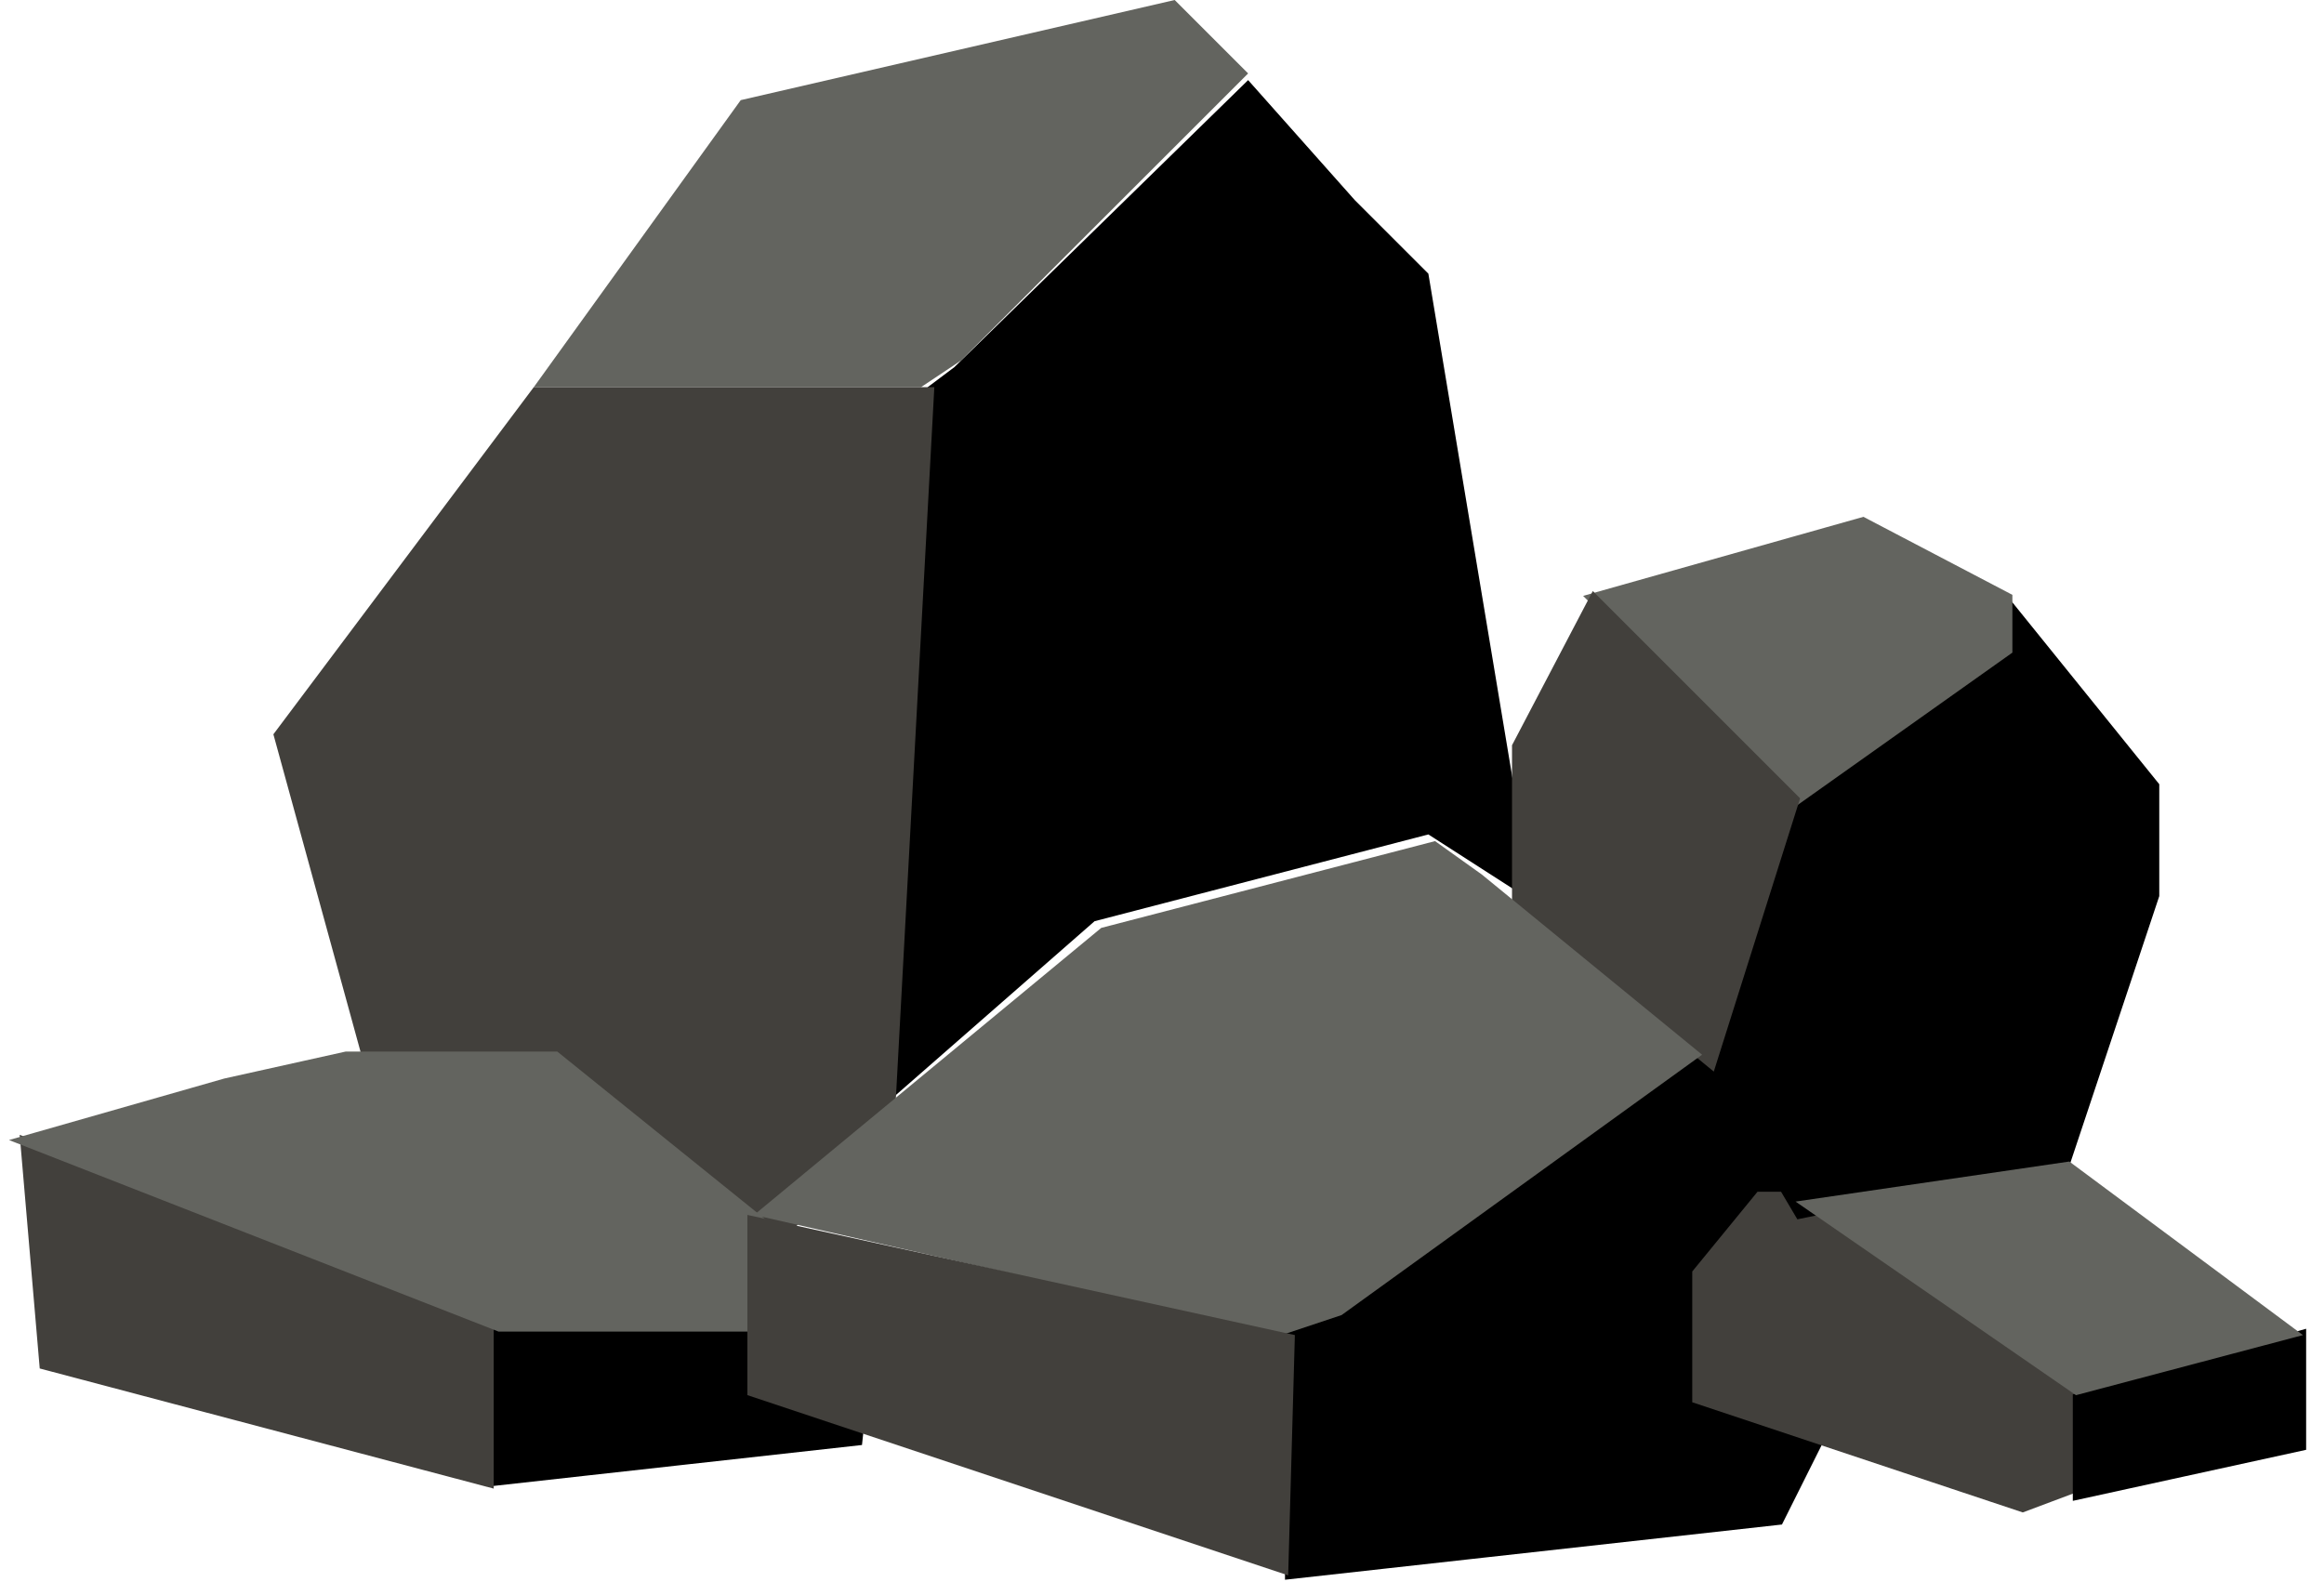 <svg width="118" height="81" viewBox="0 0 118 81" fill="none" xmlns="http://www.w3.org/2000/svg">
<path d="M25.407 66.441V74.915L43.712 72.881L37.611 70.847V66.441H25.407Z" fill="black" stroke="black"/>
<path d="M1 57.627L2.017 69.492L25.068 75.593V67.119L1 57.627Z" fill="#42403C"/>
<path d="M86.084 53.559L65.745 67.458V79.661L90.152 76.949L92.186 72.881H90.152L86.084 71.186V64.407L92.186 60.339L86.084 53.559Z" fill="black" stroke="black"/>
<path d="M86.423 64.746V70.848L102.695 76.272L105.406 75.255V70.509L91.169 61.017H89.474L86.423 64.746Z" fill="#42403C" stroke="#42403C"/>
<path d="M46.763 19.661H27.102L37.61 5.085L59.644 0L63.373 3.729L48.797 18.305L46.763 19.661Z" fill="#63645F"/>
<path d="M48.457 18.644L63.373 4.068L68.796 10.17L72.525 13.898L77.271 42.373V45.424L72.525 42.373L55.576 46.78L44.729 56.271L43.712 55.593L47.102 19.661L48.457 18.644Z" fill="black"/>
<path d="M105.746 71.186V75.593L116.593 73.22V68.135L105.746 71.186Z" fill="black" stroke="black"/>
<path d="M27.101 19.661L13.881 37.288L18.627 54.577H29.135L39.644 63.051L45.406 57.288L47.44 19.661H27.101Z" fill="#42403C"/>
<path d="M91.509 61.356L87.103 53.898L90.492 40.339L101.679 33.22L102.018 31.186L109.136 40V45.424L104.73 58.644L91.509 61.356Z" fill="black" stroke="black"/>
<path d="M94.559 26.78L81.339 30.509L91.169 40.339L101.678 32.882V30.509L94.559 26.78Z" fill="#63645F" stroke="#63645F"/>
<path d="M77.272 37.966V45.763L86.763 53.56L90.831 40.678L81.001 30.848L77.272 37.966Z" fill="#42403C" stroke="#42403C"/>
<path d="M55.915 47.119L38.288 61.695L65.068 67.797L68.119 66.78L86.424 53.559L75.237 44.407L72.864 42.712L55.915 47.119Z" fill="#63645F"/>
<path d="M11.508 55.254L2.017 57.966L25.407 67.119H38.627V62.373L28.118 53.898H17.61L11.508 55.254Z" fill="#63645F" stroke="#63645F"/>
<path d="M37.949 70.847V61.695L65.746 67.796L65.407 80L37.949 70.847Z" fill="#42403C"/>
<path d="M105.068 58.983L91.169 61.017L105.407 70.848L116.932 67.797L105.068 58.983Z" fill="#63645F"/>
</svg>
